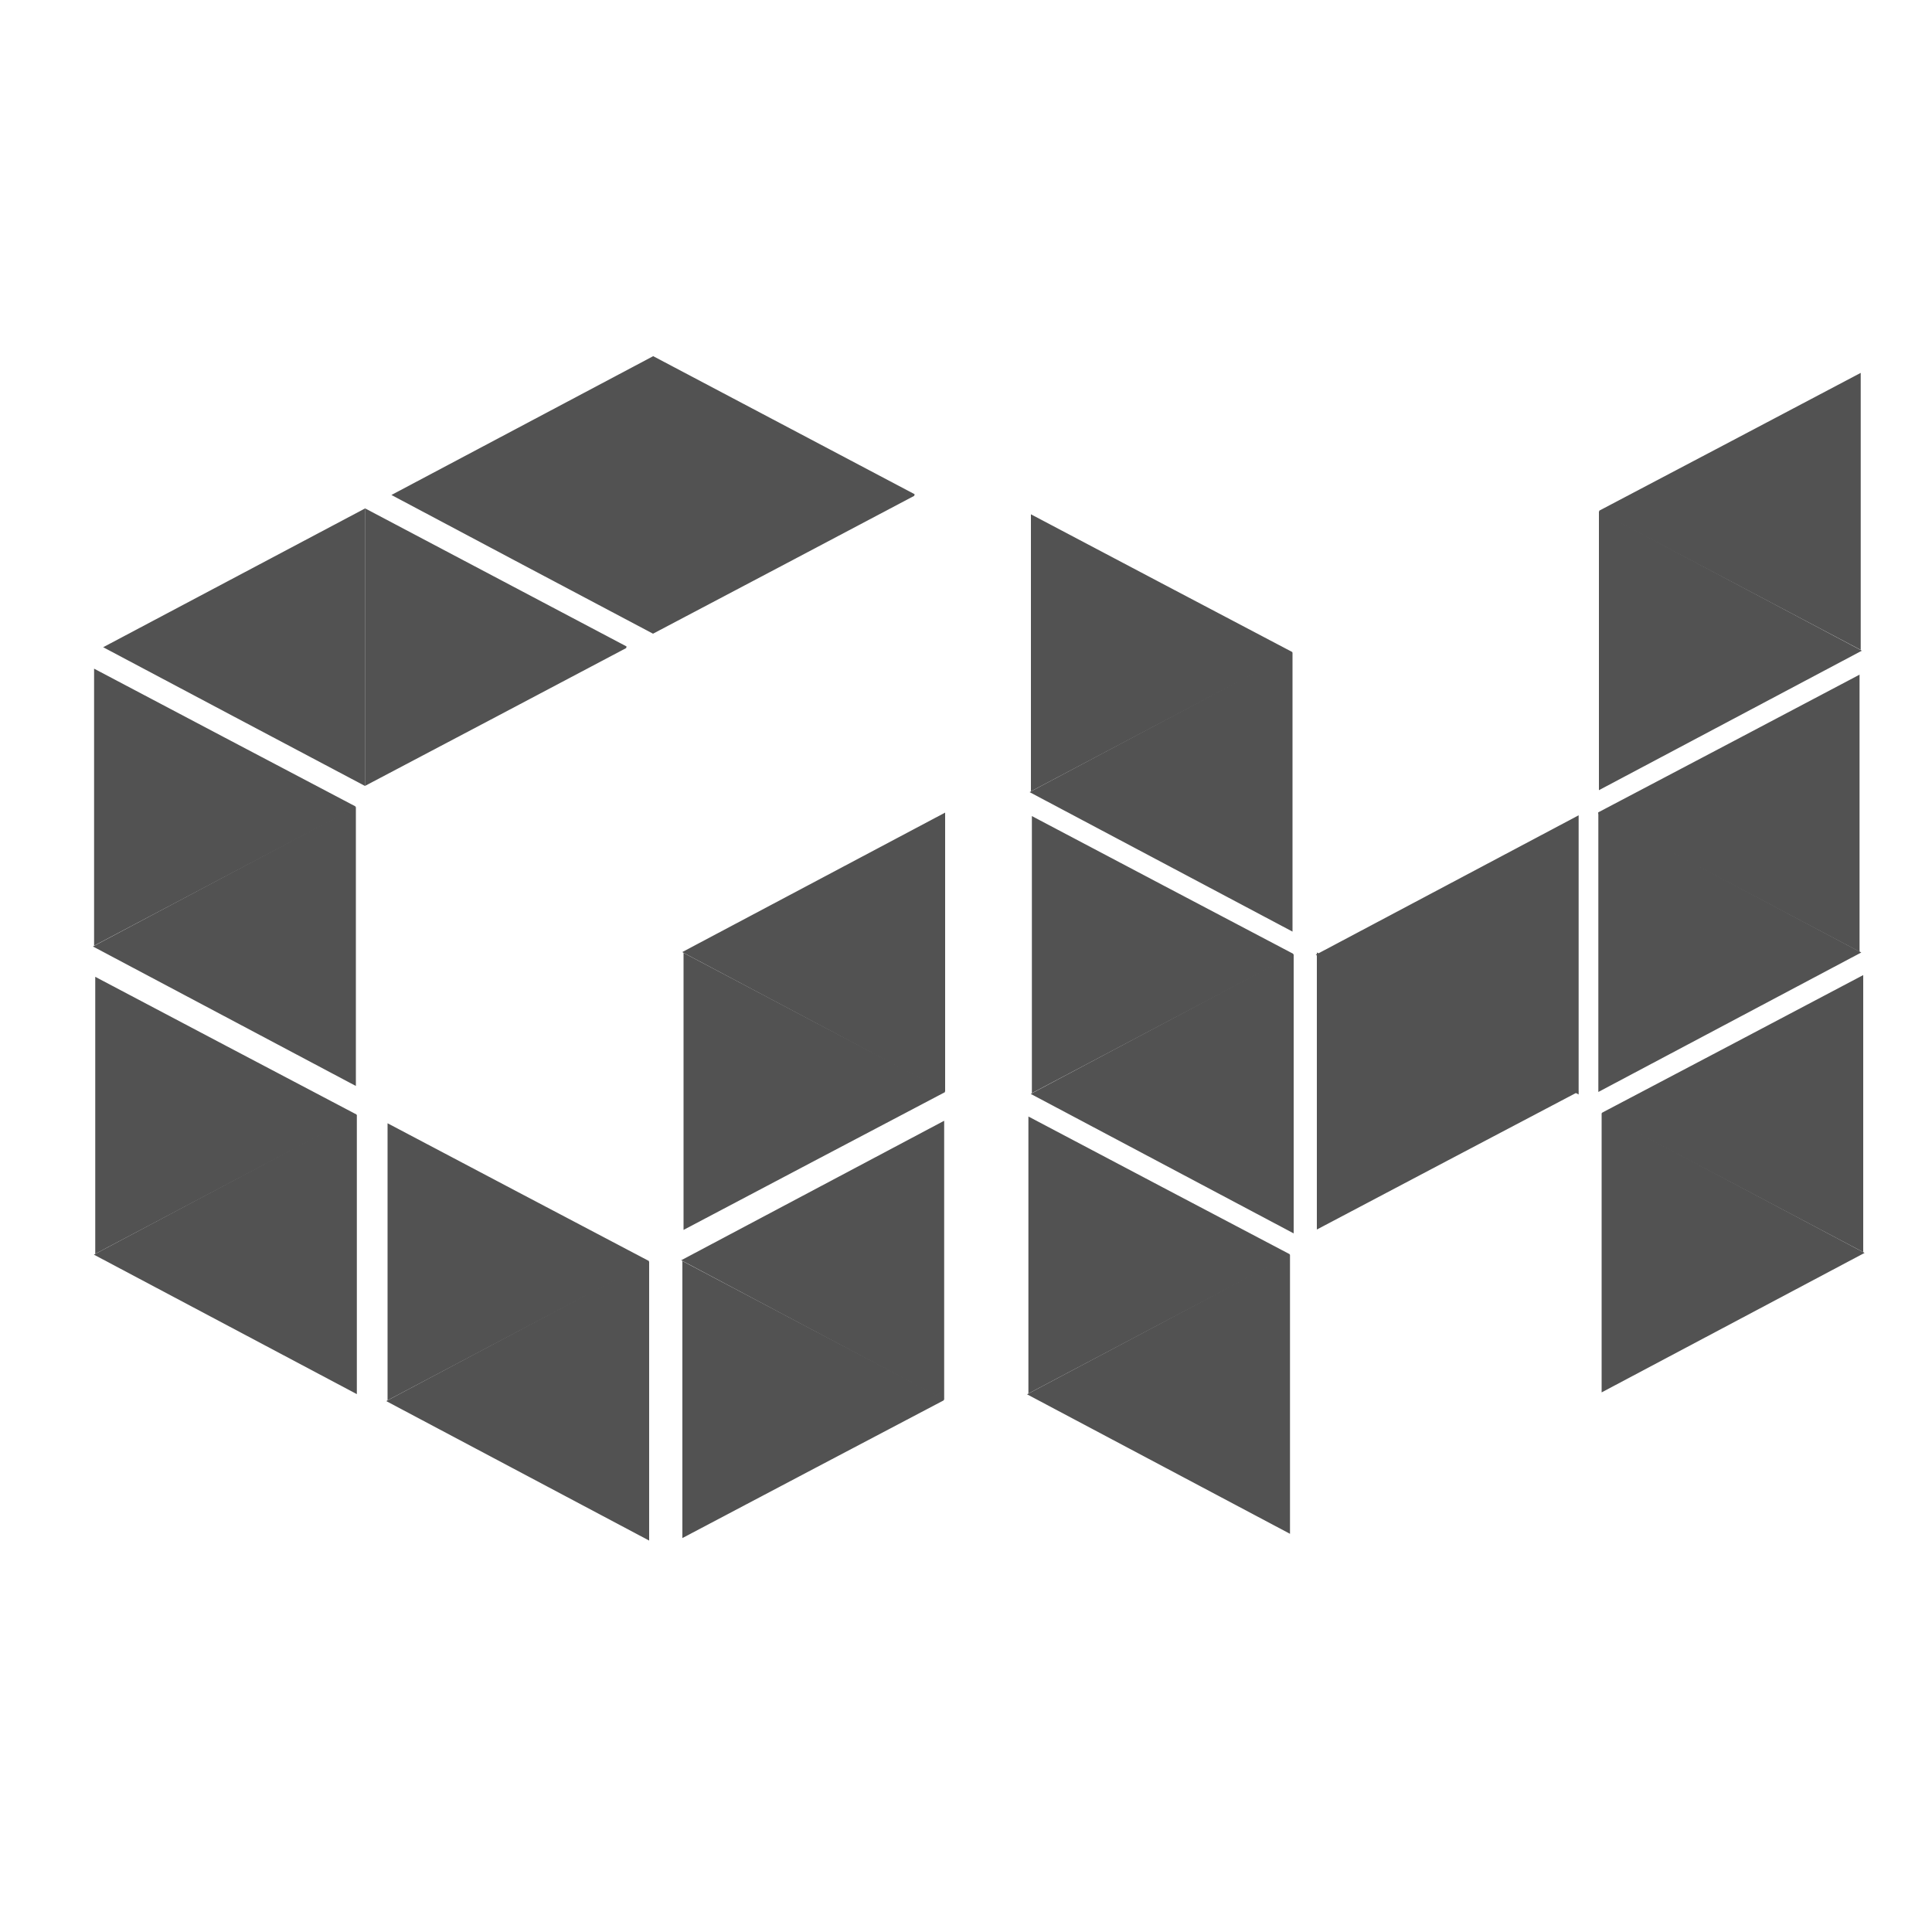 <?xml version="1.0" encoding="utf-8"?>
<!-- Generator: Adobe Illustrator 22.0.0, SVG Export Plug-In . SVG Version: 6.00 Build 0)  -->
<svg version="1.1" id="Layer_1" xmlns="http://www.w3.org/2000/svg" xmlns:xlink="http://www.w3.org/1999/xlink" x="0px" y="0px"
	 viewBox="0 0 1000 1000" style="enable-background:new 0 0 1000 1000;" xml:space="preserve">
<style type="text/css">
	.st0{fill:#525252;}
</style>
<g>
	<path class="st0" d="M48.7,346.1c45.1,23.8,90.2,47.6,135.3,71.3c-0.1,0.4-0.1,0.8-0.3,0.9c-45,23.7-90,47.4-135,71.2
		C48.7,441.7,48.7,393.9,48.7,346.1z"/>
	<path class="st0" d="M184.2,417.6c0,48.5,0,96.2,0,144.5c-45.4-24.1-90.3-47.9-136.1-72.2C93.6,465.7,138.6,441.8,184.2,417.6z"/>
	<path class="st0" d="M49.3,505.6c45.1,23.8,90.2,47.6,135.3,71.3c-0.1,0.4-0.1,0.8-0.3,0.9c-45,23.7-90,47.4-135,71.2
		C49.3,601.2,49.3,553.4,49.3,505.6z"/>
	<path class="st0" d="M184.7,577.1c0,48.5,0,96.2,0,144.5c-45.4-24.1-90.3-47.9-136.1-72.2C94.1,625.2,139.1,601.3,184.7,577.1z"/>
	<path class="st0" d="M338,184.3c45.1,23.8,90.3,47.7,135.4,71.5c-0.1,0.4-0.1,0.8-0.3,0.9c-45,23.8-90.1,47.6-135.1,71.3
		C338,280.1,338,232.2,338,184.3z"/>
	<path class="st0" d="M338,184.4c0,48.1,0,95.6,0,143.6c-45.2-23.9-89.9-47.6-135.4-71.8C247.9,232.2,292.6,208.5,338,184.4z"/>
	<path class="st0" d="M188.9,263.1c45.1,23.8,90.3,47.7,135.4,71.5c-0.1,0.4-0.1,0.8-0.3,0.9c-45,23.8-90.1,47.6-135.1,71.3
		C188.9,358.9,188.9,311,188.9,263.1z"/>
	<path class="st0" d="M188.9,263.2c0,48.1,0,95.6,0,143.6C143.7,382.9,99,359.2,53.4,335C98.7,311,143.5,287.3,188.9,263.2z"/>
	<path class="st0" d="M200.6,581.4c45.1,23.8,90.2,47.6,135.3,71.3c-0.1,0.4-0.1,0.8-0.3,0.9c-45,23.7-90,47.4-135,71.2
		C200.6,677,200.6,629.2,200.6,581.4z"/>
	<path class="st0" d="M336,652.9c0,48.5,0,96.2,0,144.5c-45.4-24.1-90.3-47.9-136.1-72.2C245.4,701,290.4,677.1,336,652.9z"/>
	<path class="st0" d="M353.2,796.1c45.1-23.8,90.2-47.6,135.3-71.3c-0.1-0.4-0.1-0.8-0.3-0.9c-45-23.7-90-47.4-135-71.2
		C353.2,700.5,353.2,748.3,353.2,796.1z"/>
	<path class="st0" d="M488.7,724.6c0-48.5,0-96.2,0-144.5c-45.4,24.1-90.3,47.9-136.1,72.2C398.1,676.5,443.1,700.4,488.7,724.6z"/>
	<path class="st0" d="M353.8,636.6c45.1-23.8,90.2-47.6,135.3-71.3c-0.1-0.4-0.1-0.8-0.3-0.9c-45-23.7-90-47.4-135-71.2
		C353.8,541,353.8,588.8,353.8,636.6z"/>
	<path class="st0" d="M489.2,565.1c0-48.5,0-96.2,0-144.5c-45.4,24.1-90.3,47.9-136.1,72.2C398.6,516.9,443.6,540.8,489.2,565.1z"/>
	<path class="st0" d="M533.6,266.2c45.1,23.8,90.2,47.6,135.3,71.3c-0.1,0.4-0.1,0.8-0.3,0.9c-45,23.7-90,47.4-135,71.2
		C533.6,361.8,533.6,314,533.6,266.2z"/>
	<path class="st0" d="M669,337.7c0,48.5,0,96.2,0,144.5c-45.4-24.1-90.3-47.9-136.1-72.2C578.5,385.8,623.4,361.9,669,337.7z"/>
	<path class="st0" d="M534.1,422.4c45.1,23.8,90.2,47.6,135.3,71.3c-0.1,0.4-0.1,0.8-0.3,0.9c-45,23.7-90,47.4-135,71.2
		C534.1,518,534.1,470.2,534.1,422.4z"/>
	<path class="st0" d="M669.6,493.9c0,48.5,0,96.2,0,144.5c-45.4-24.1-90.3-47.9-136.1-72.2C579,542,624,518.1,669.6,493.9z"/>
	<path class="st0" d="M532.3,577.9c45.1,23.8,90.2,47.6,135.3,71.3c-0.1,0.4-0.1,0.8-0.3,0.9c-45,23.7-90,47.4-135,71.2
		C532.3,673.6,532.3,625.7,532.3,577.9z"/>
	<path class="st0" d="M667.7,649.4c0,48.5,0,96.2,0,144.5c-45.4-24.1-90.3-47.9-136.1-72.2C577.1,697.6,622.1,673.7,667.7,649.4z"/>
	<path class="st0" d="M963.1,193c-45.1,23.8-90.2,47.6-135.3,71.3c0.1,0.4,0.1,0.8,0.3,0.9c45,23.7,90,47.4,135,71.2
		C963.1,288.6,963.1,240.8,963.1,193z"/>
	<path class="st0" d="M827.6,264.5c0,48.5,0,96.2,0,144.5c45.4-24.1,90.3-47.9,136.1-72.2C918.2,312.6,873.2,288.7,827.6,264.5z"/>
	<path class="st0" d="M962.5,349.2c-45.1,23.8-90.2,47.6-135.3,71.3c0.1,0.4,0.1,0.8,0.3,0.9c45,23.7,90,47.4,135,71.2
		C962.5,444.8,962.5,397,962.5,349.2z"/>
	<path class="st0" d="M827.3,420.7c0,48.5,0,96.2,0,144.5c45.4-24.1,90.3-47.9,136.1-72.2C917.9,468.8,872.9,444.9,827.3,420.7z"/>
	<path class="st0" d="M964.4,504.7c-45.1,23.8-90.2,47.6-135.3,71.3c0.1,0.4,0.1,0.8,0.3,0.9c45,23.7,90,47.4,135,71.2
		C964.4,600.3,964.4,552.5,964.4,504.7z"/>
	<path class="st0" d="M829,576.2c0,48.5,0,96.2,0,144.5c45.4-24.1,90.3-47.9,136.1-72.2C919.6,624.3,874.6,600.4,829,576.2z"/>
	<path class="st0" d="M681.6,636.4c45.1-23.8,90.2-47.6,135.3-71.3c-0.1-0.4-0.1-0.8-0.3-0.9c-45-23.7-90-47.4-135-71.2
		C681.6,540.8,681.6,588.6,681.6,636.4z"/>
	<path class="st0" d="M817.1,566.5c0-48.5,0-96.2,0-144.5c-45.4,24.1-90.3,47.9-136.1,72.2C726.5,518.4,771.5,542.3,817.1,566.5z"/>
</g>
</svg>
